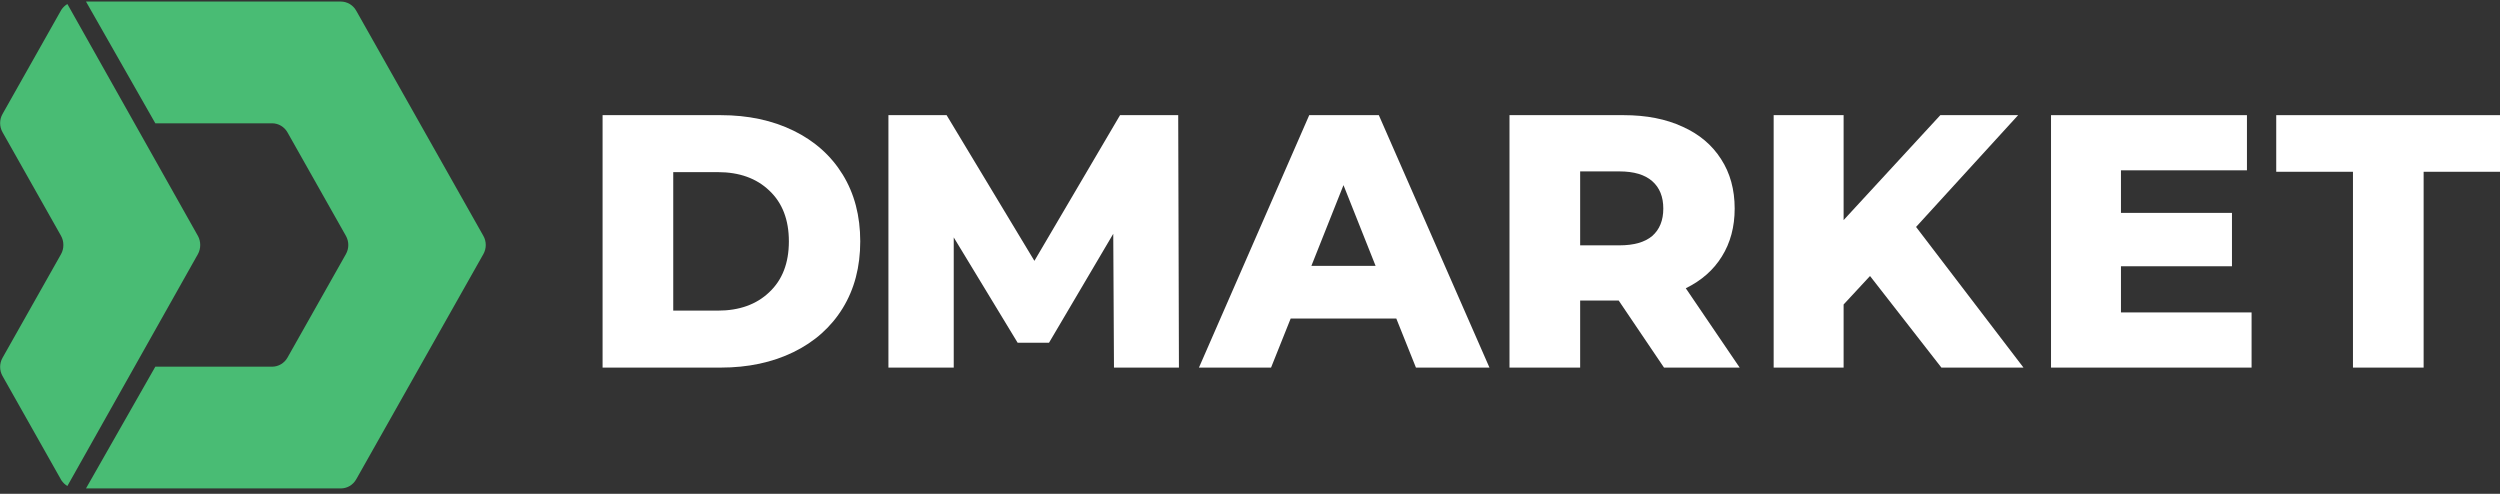 <svg width="162" height="32" viewBox="0 0 162 32" fill="none" xmlns="http://www.w3.org/2000/svg">
<rect x="0" y="0" width="162" height="32" fill="#333333" stroke="none"/>
<path d="M39.047 7.462H46.702C48.475 7.462 50.047 7.797 51.419 8.467C52.791 9.137 53.855 10.087 54.611 11.318C55.366 12.549 55.744 13.99 55.744 15.641C55.744 17.293 55.366 18.734 54.611 19.965C53.855 21.195 52.791 22.146 51.419 22.816C50.047 23.485 48.475 23.82 46.702 23.82H39.047V7.462ZM46.517 20.128C47.904 20.128 49.014 19.731 49.847 18.936C50.695 18.142 51.119 17.043 51.119 15.641C51.119 14.239 50.695 13.141 49.847 12.346C49.014 11.552 47.904 11.154 46.517 11.154H43.626V20.128H46.517Z" fill="white"/>
<path d="M72.186 23.82L72.139 15.15L67.977 22.208H65.942L61.802 15.384V23.82H57.57V7.462H61.34L67.029 16.903L72.579 7.462H76.348L76.395 23.82H72.186Z" fill="white"/>
<path d="M90.481 20.642H83.635L82.364 23.82H77.692L84.838 7.462H89.348L96.517 23.82H91.753L90.481 20.642ZM89.139 17.23L87.058 11.996L84.977 17.23H89.139Z" fill="white"/>
<path d="M104.891 19.474H102.394V23.82H97.815V7.462H105.215C106.68 7.462 107.952 7.711 109.031 8.21C110.11 8.693 110.943 9.394 111.528 10.313C112.114 11.217 112.407 12.284 112.407 13.515C112.407 14.699 112.13 15.735 111.575 16.623C111.035 17.495 110.257 18.181 109.239 18.679L112.731 23.82H107.828L104.891 19.474ZM107.782 13.515C107.782 12.751 107.543 12.159 107.065 11.739C106.587 11.318 105.878 11.107 104.938 11.107H102.394V15.898H104.938C105.878 15.898 106.587 15.696 107.065 15.291C107.543 14.87 107.782 14.278 107.782 13.515Z" fill="white"/>
<path d="M121.177 17.885L119.466 19.731V23.82H114.933V7.462H119.466V14.262L125.733 7.462H130.775L124.161 14.706L131.122 23.82H125.803L121.177 17.885Z" fill="white"/>
<path d="M145.902 20.245V23.82H132.906V7.462H145.602V11.037H137.438V13.795H144.631V17.254H137.438V20.245H145.902Z" fill="white"/>
<path d="M152.472 11.131H147.5V7.462H162V11.131H157.051V23.82H152.472V11.131Z" fill="white"/>
<path d="M22.084 31.65H5.603C5.593 31.65 5.582 31.65 5.572 31.65L10.065 23.761H17.631C18.042 23.761 18.423 23.537 18.629 23.172C19.169 22.214 20.273 20.26 21.201 18.616C21.69 17.75 22.131 16.969 22.416 16.465C22.518 16.282 22.57 16.079 22.57 15.876C22.57 15.672 22.518 15.468 22.416 15.286C22.131 14.782 21.69 14.001 21.201 13.135C20.273 11.49 19.169 9.537 18.629 8.579C18.423 8.214 18.042 7.99 17.631 7.99H10.065L5.572 0.102C5.582 0.101 5.593 0.101 5.603 0.101H22.084C22.496 0.101 22.876 0.326 23.082 0.691L31.323 15.286C31.425 15.468 31.477 15.672 31.477 15.876C31.477 16.079 31.425 16.282 31.323 16.465L23.082 31.061C22.876 31.425 22.496 31.65 22.084 31.65Z" fill="#49BC74"/>
<path d="M4.106 15.873C4.107 15.668 4.056 15.461 3.951 15.276C3.126 13.814 0.989 10.028 0.163 8.566C-0.043 8.201 -0.043 7.752 0.163 7.389L3.975 0.635C4.093 0.458 4.232 0.34 4.367 0.262L12.819 15.276C12.924 15.462 12.975 15.669 12.974 15.877C12.975 16.084 12.924 16.291 12.819 16.477L4.367 31.492C4.232 31.413 4.093 31.295 3.975 31.118L0.163 24.365C-0.043 24.001 -0.043 23.552 0.163 23.188C0.989 21.725 3.126 17.939 3.951 16.477C4.056 16.293 4.107 16.087 4.106 15.88V15.877V15.873Z" fill="#49BC74"/>
</svg>
